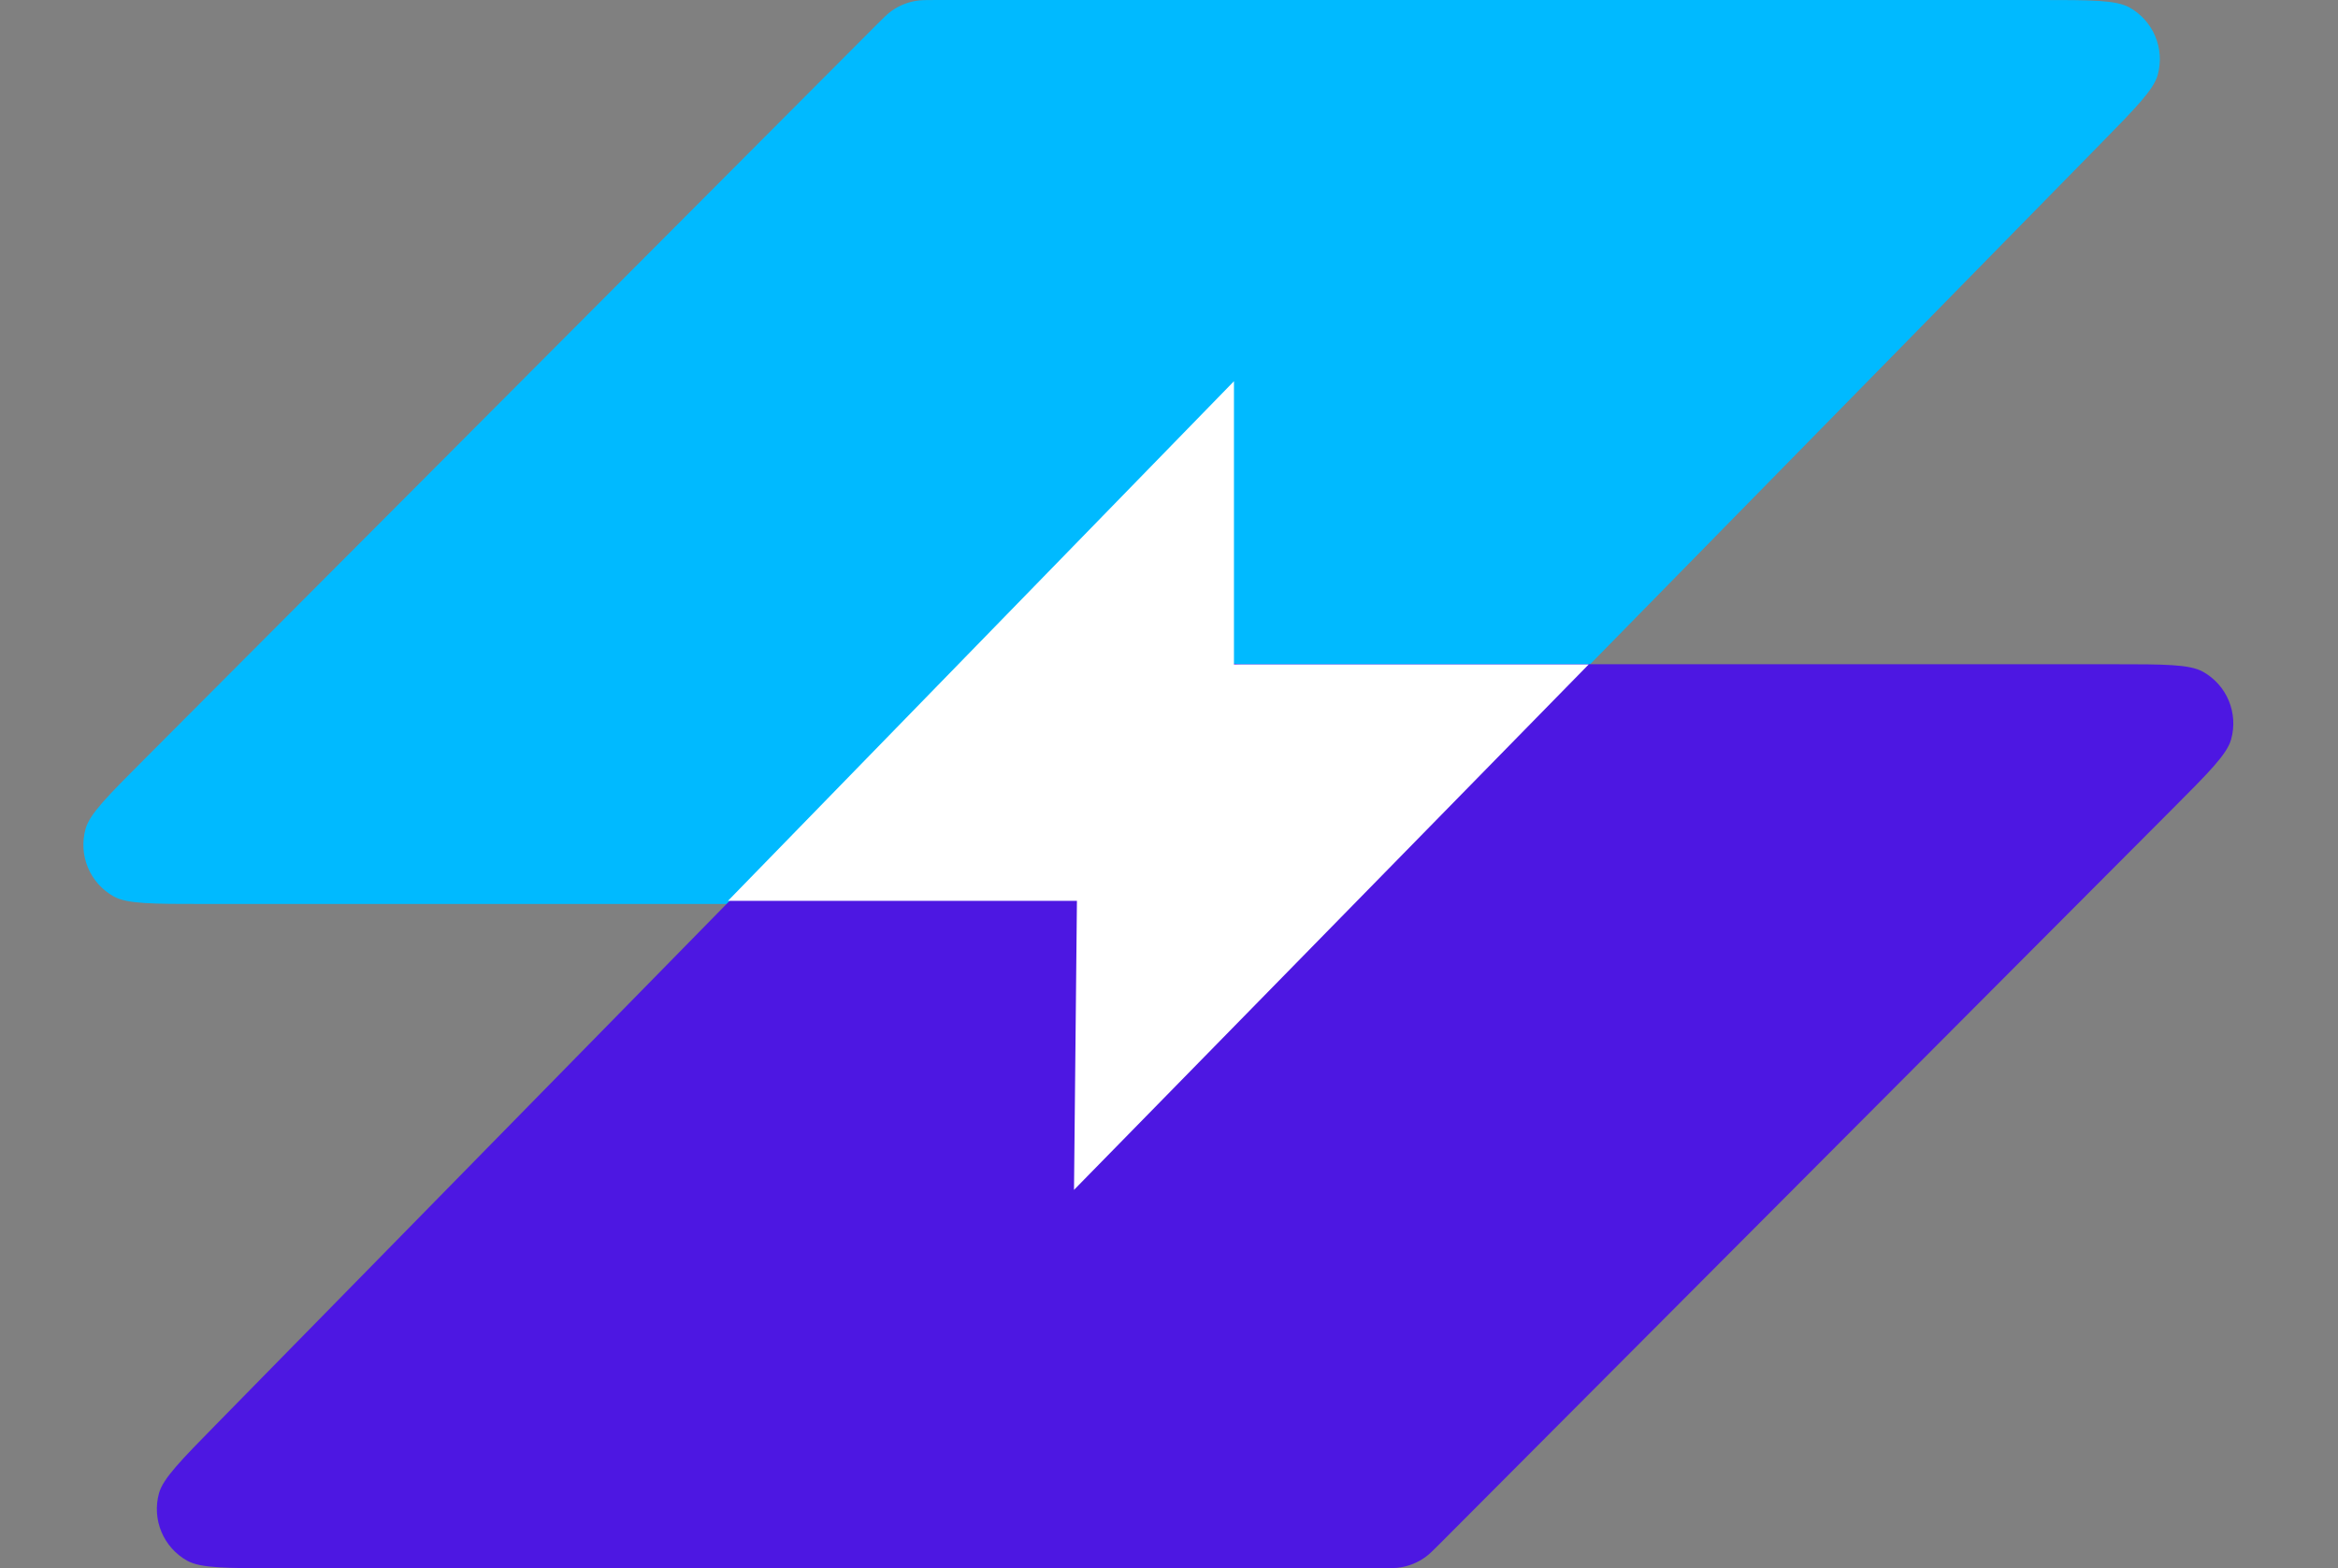 <svg width="79" height="53" viewBox="0 0 79 53" fill="none" xmlns="http://www.w3.org/2000/svg">
<rect x="0" y="0" width="79" height="53" fill="#808080" stroke="none"/>
<path d="M68.932 0H31.64C31.289 0 31.114 0 30.947 0.029C30.651 0.079 30.37 0.196 30.125 0.37C29.987 0.468 29.863 0.592 29.615 0.841L4.864 25.672C3.645 26.894 3.036 27.505 2.894 28.003C2.639 28.897 3.034 29.849 3.848 30.3C4.3 30.551 5.163 30.551 6.889 30.551H33.633C34.353 30.551 34.713 30.551 35.006 30.642C35.63 30.838 36.119 31.327 36.315 31.952C36.407 32.244 36.407 32.604 36.407 33.325C36.407 34.899 36.407 35.686 36.613 36.104C37.06 37.011 38.114 37.442 39.069 37.107C39.509 36.953 40.06 36.391 41.162 35.267L70.975 4.862C72.171 3.642 72.769 3.032 72.907 2.536C73.155 1.643 72.758 0.697 71.947 0.249C71.496 0 70.641 0 68.932 0Z" fill="#00BAFF"/>
<path d="M9.348 53H46.64C46.991 53 47.166 53 47.334 52.971C47.63 52.921 47.91 52.804 48.155 52.63C48.293 52.532 48.417 52.408 48.665 52.159L73.416 27.328C74.635 26.106 75.244 25.495 75.386 24.997C75.641 24.103 75.246 23.151 74.432 22.7C73.98 22.449 73.117 22.449 71.391 22.449H41.973C40.685 22.449 39.742 21.236 40.061 19.988C40.559 18.035 38.152 16.679 36.74 18.119L7.306 48.138C6.109 49.358 5.511 49.968 5.373 50.464C5.125 51.357 5.522 52.303 6.333 52.751C6.785 53 7.639 53 9.348 53Z" fill="#4D17E2"/>
<path d="M41.695 12.884L24.597 30.446H36.389L36.29 40.214L53.683 22.454H41.695V12.884Z" fill="white"/>
</svg>
